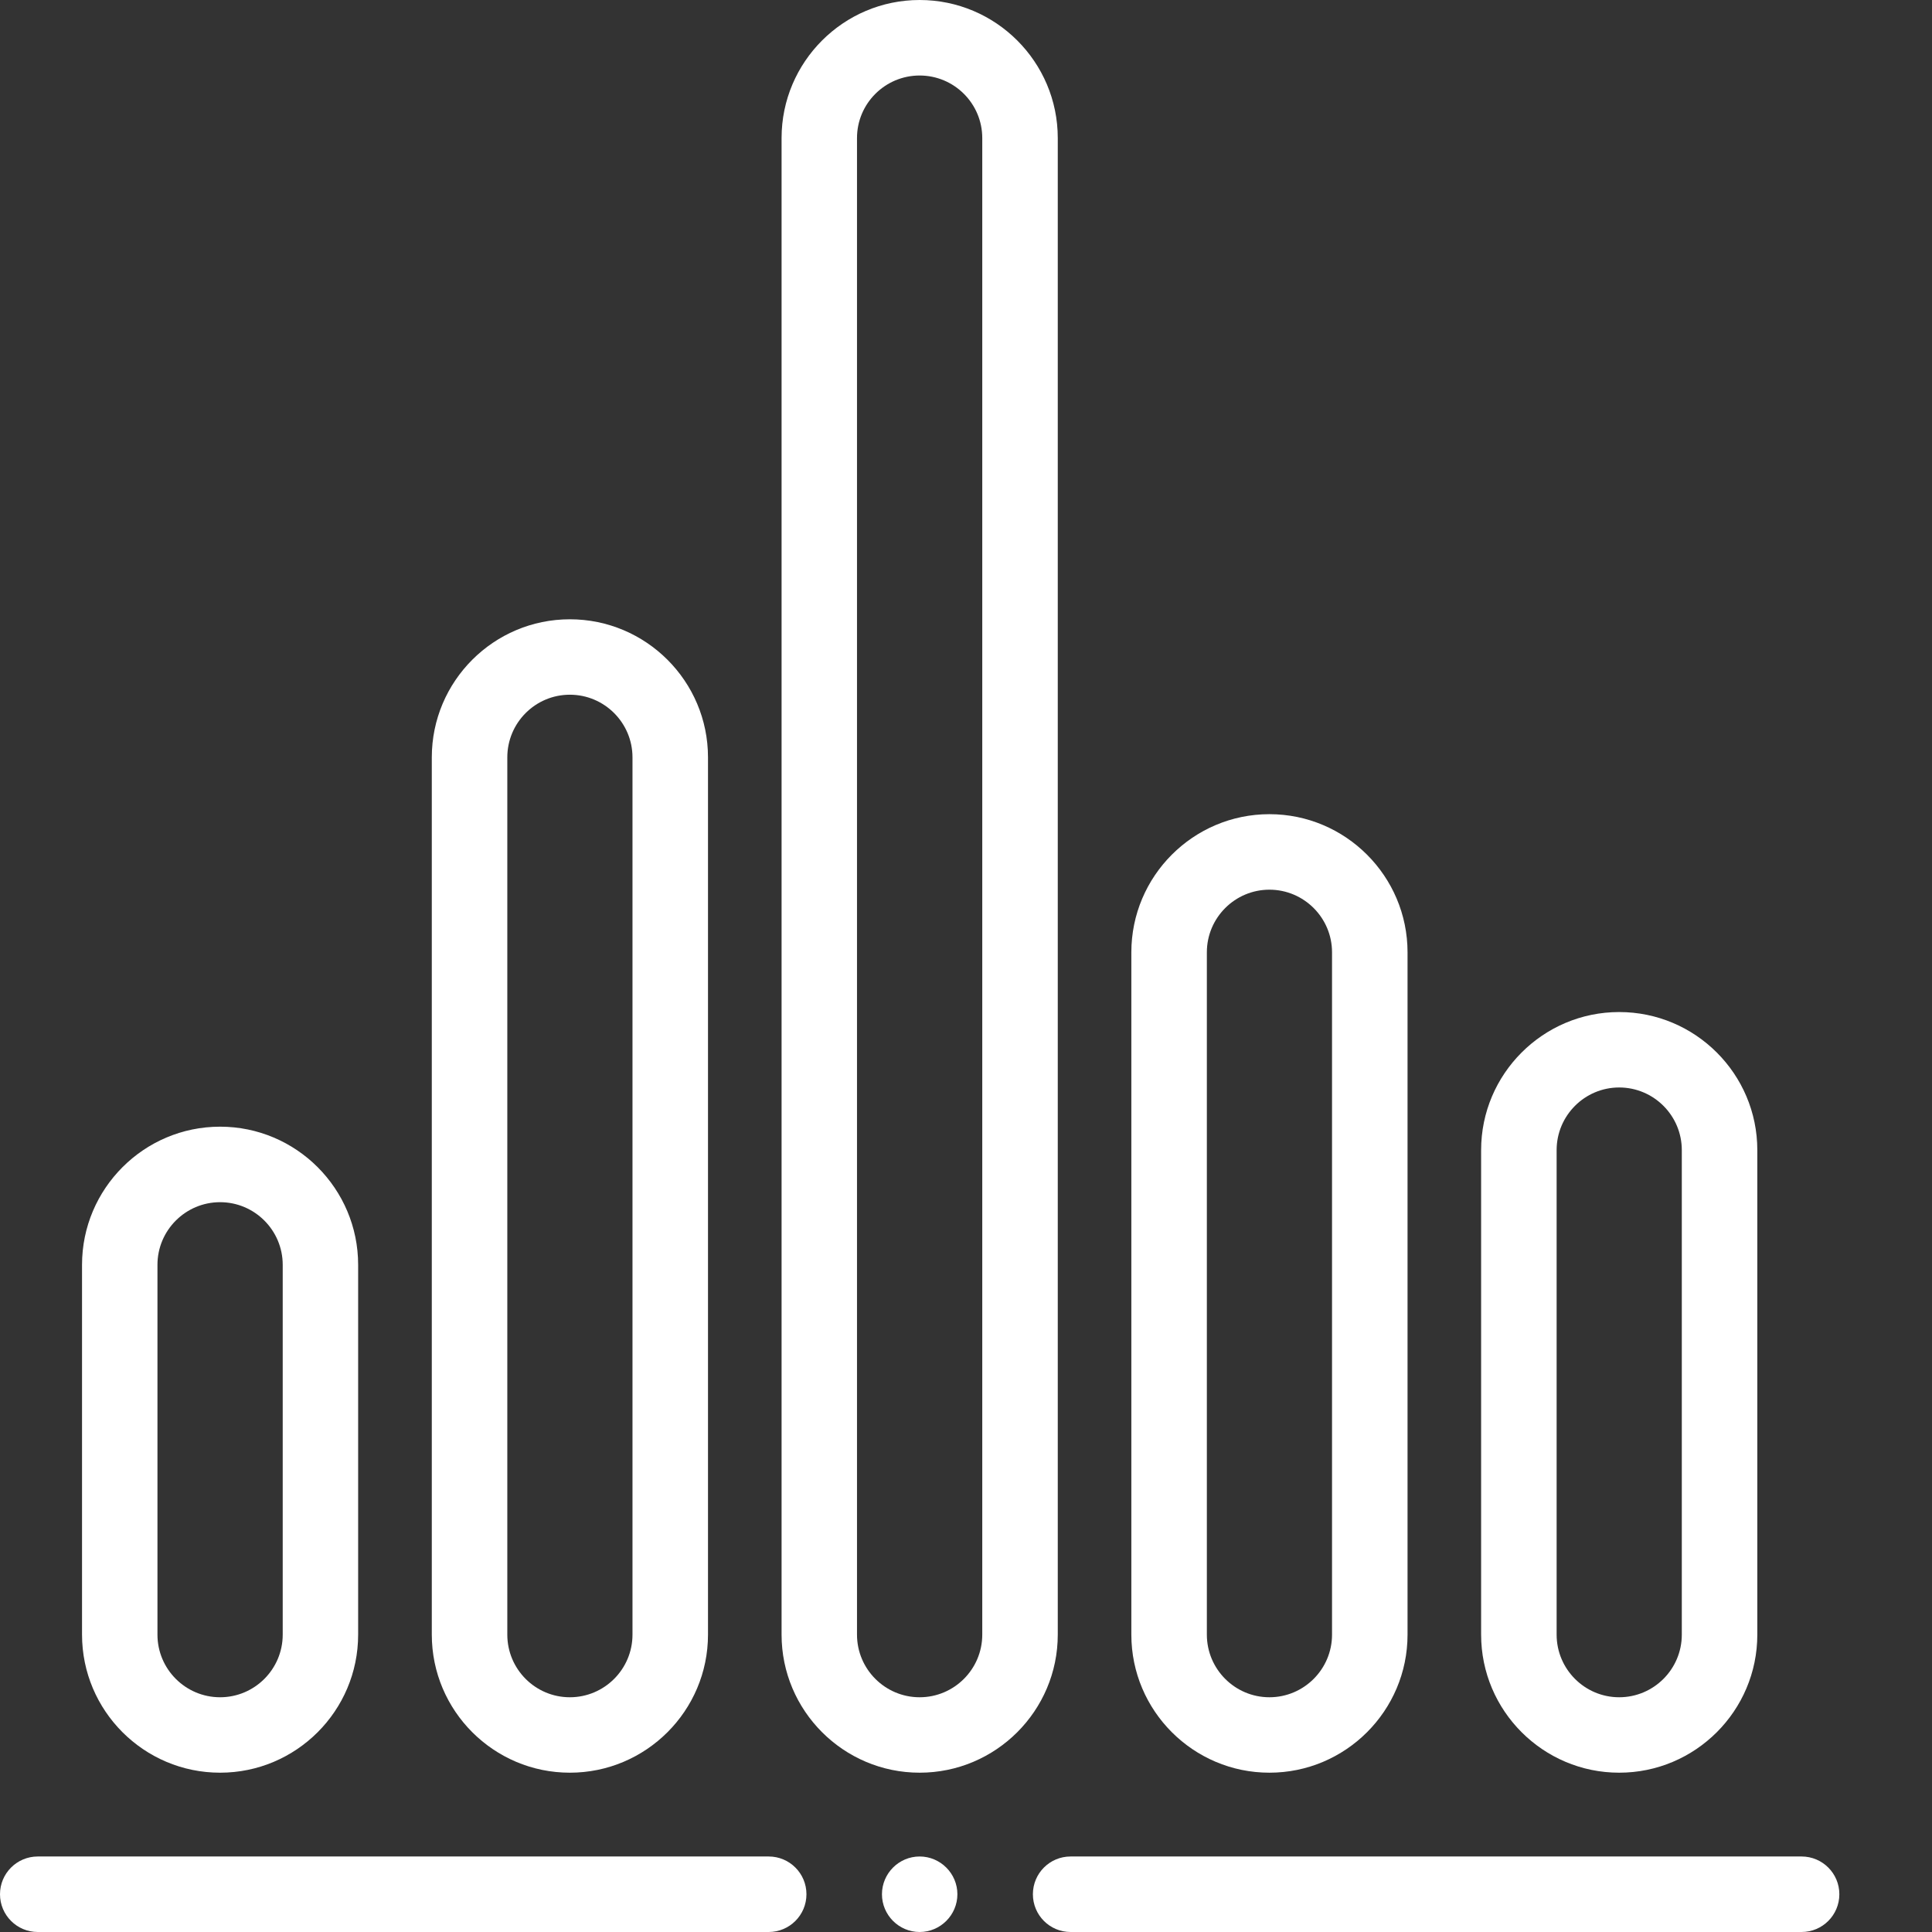 <svg width="24" height="24" viewBox="0 0 24 24" fill="none" xmlns="http://www.w3.org/2000/svg">
<rect x="0" y="0" width="24" height="24" fill="#333333" stroke="none"/>
<path fill-rule="evenodd" clip-rule="evenodd" d="M15.769 22.021C16.715 22.021 17.485 21.252 17.485 20.306V11.83C17.485 10.884 16.715 10.114 15.769 10.114C14.823 10.114 14.054 10.884 14.054 11.83V20.306C14.054 21.252 14.824 22.021 15.769 22.021V22.021ZM14.992 11.83C14.992 11.401 15.341 11.052 15.769 11.052C16.198 11.052 16.547 11.401 16.547 11.83V20.306C16.547 20.735 16.198 21.084 15.769 21.084C15.341 21.084 14.992 20.735 14.992 20.306V11.83ZM7.079 22.021C8.025 22.021 8.795 21.252 8.795 20.306V9.408C8.795 8.462 8.025 7.693 7.079 7.693C6.133 7.693 5.364 8.462 5.364 9.408V20.306C5.364 21.252 6.133 22.021 7.079 22.021V22.021ZM6.302 9.408C6.302 8.979 6.65 8.63 7.079 8.63C7.508 8.63 7.857 8.979 7.857 9.408V20.306C7.857 20.735 7.508 21.084 7.079 21.084C6.65 21.084 6.302 20.735 6.302 20.306V9.408ZM20.114 22.021C21.06 22.021 21.83 21.252 21.83 20.306V14.287C21.83 13.341 21.06 12.572 20.114 12.572C19.169 12.572 18.399 13.341 18.399 14.287V20.306C18.399 21.252 19.169 22.021 20.114 22.021L20.114 22.021ZM19.337 14.287C19.337 13.858 19.686 13.509 20.114 13.509C20.543 13.509 20.892 13.858 20.892 14.287V20.306C20.892 20.735 20.543 21.084 20.114 21.084C19.686 21.084 19.337 20.735 19.337 20.306V14.287ZM2.734 22.021C3.68 22.021 4.449 21.252 4.449 20.306V15.712C4.449 14.766 3.68 13.996 2.734 13.996C1.788 13.996 1.019 14.766 1.019 15.712V20.306C1.019 21.252 1.788 22.021 2.734 22.021V22.021ZM1.956 15.712C1.956 15.283 2.305 14.934 2.734 14.934C3.163 14.934 3.512 15.283 3.512 15.712V20.306C3.512 20.735 3.163 21.084 2.734 21.084C2.305 21.084 1.956 20.735 1.956 20.306V15.712ZM13.14 1.715C13.14 0.769 12.37 0 11.424 0C10.479 0 9.709 0.769 9.709 1.715V20.306C9.709 21.252 10.479 22.021 11.424 22.021C12.37 22.021 13.14 21.252 13.14 20.306V1.715ZM12.202 20.306C12.202 20.735 11.853 21.084 11.424 21.084C10.995 21.084 10.646 20.735 10.646 20.306V1.715C10.646 1.286 10.995 0.938 11.424 0.938C11.853 0.938 12.202 1.286 12.202 1.715V20.306ZM22.38 23.062H13.299C13.04 23.062 12.831 23.272 12.831 23.531C12.831 23.79 13.04 24 13.299 24H22.38C22.639 24 22.849 23.79 22.849 23.531C22.849 23.272 22.639 23.062 22.38 23.062ZM9.549 23.062H0.469C0.21 23.062 0 23.272 0 23.531C0 23.79 0.21 24 0.469 24H9.549C9.808 24 10.018 23.79 10.018 23.531C10.018 23.272 9.808 23.062 9.549 23.062ZM11.424 23.062C11.166 23.062 10.956 23.273 10.956 23.531C10.956 23.789 11.166 24 11.424 24C11.682 24 11.893 23.789 11.893 23.531C11.893 23.273 11.682 23.062 11.424 23.062Z" fill="white"/>
</svg>
